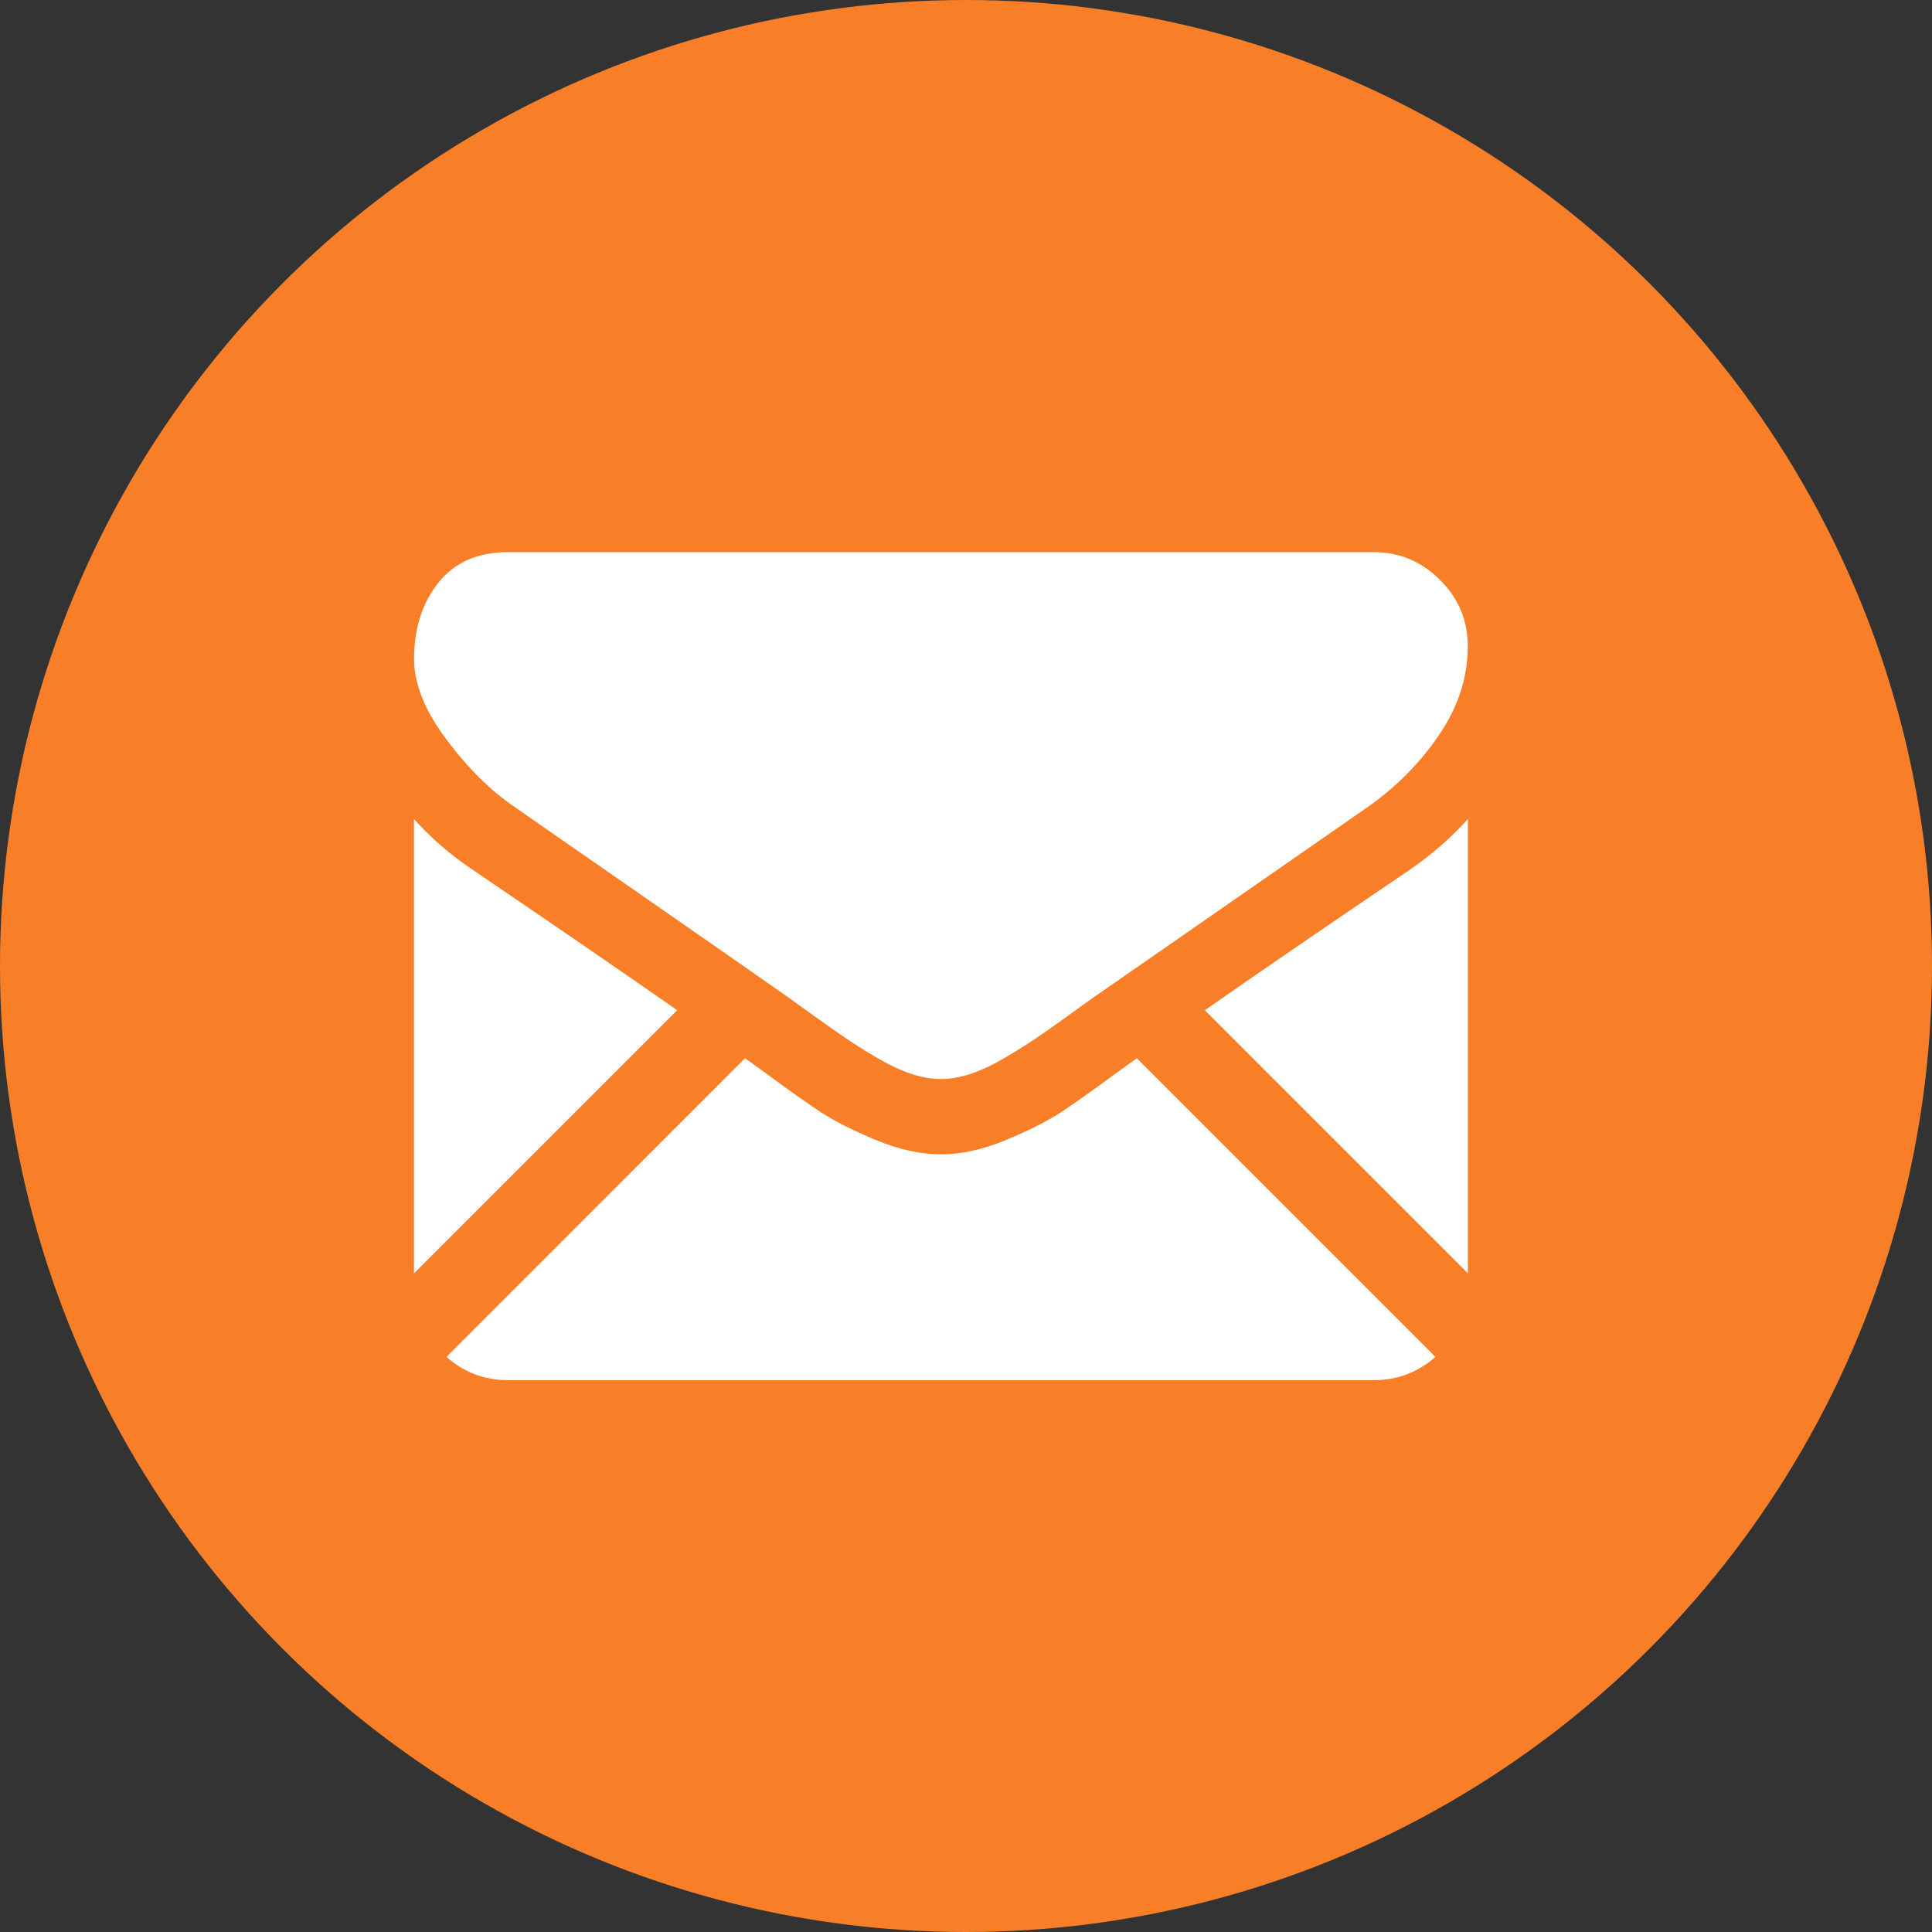 <svg width="22" height="22" viewBox="0 0 22 22" fill="none" xmlns="http://www.w3.org/2000/svg">
<rect x="0" y="0" width="22" height="22" fill="#333333" stroke="none"/>
<circle cx="11" cy="11" r="11" fill="#F87F27"/>
<path fill-rule="evenodd" clip-rule="evenodd" d="M5.786 6.287H15.643C15.933 6.287 16.184 6.392 16.396 6.602C16.608 6.812 16.714 7.064 16.714 7.358C16.714 7.711 16.605 8.048 16.387 8.369C16.168 8.691 15.895 8.965 15.57 9.193C14.486 9.945 13.668 10.513 13.113 10.899C12.808 11.11 12.581 11.268 12.436 11.369C12.414 11.385 12.38 11.409 12.335 11.441C12.287 11.475 12.226 11.519 12.151 11.574C12.006 11.679 11.885 11.764 11.789 11.828C11.693 11.893 11.577 11.966 11.441 12.046C11.305 12.126 11.177 12.187 11.056 12.227C10.935 12.267 10.824 12.287 10.721 12.287H10.714H10.708C10.605 12.287 10.494 12.267 10.373 12.227C10.252 12.187 10.124 12.126 9.988 12.046C9.852 11.966 9.736 11.893 9.64 11.828C9.544 11.764 9.423 11.679 9.278 11.574L9.093 11.441L9.088 11.437C9.046 11.407 9.014 11.384 8.993 11.369C8.807 11.238 8.58 11.08 8.318 10.897C8.01 10.682 7.651 10.433 7.239 10.147C6.476 9.618 6.018 9.3 5.866 9.193C5.589 9.006 5.328 8.748 5.083 8.42C4.837 8.091 4.715 7.787 4.715 7.506C4.715 7.157 4.807 6.867 4.992 6.635C5.178 6.403 5.442 6.287 5.786 6.287ZM4.714 9.327C4.911 9.546 5.136 9.74 5.391 9.91C6.339 10.554 7.112 11.085 7.711 11.503L4.714 14.5V9.327ZM16.345 15.451C16.146 15.627 15.913 15.716 15.643 15.716H5.786C5.516 15.716 5.282 15.627 5.084 15.451L8.484 12.05C8.569 12.111 8.648 12.168 8.719 12.22C8.973 12.408 9.18 12.554 9.338 12.659C9.497 12.764 9.708 12.871 9.971 12.98C10.235 13.09 10.48 13.144 10.708 13.144H10.714H10.721C10.949 13.144 11.194 13.09 11.458 12.98C11.721 12.871 11.932 12.764 12.091 12.659C12.249 12.554 12.456 12.408 12.71 12.22C12.785 12.166 12.864 12.109 12.945 12.051L16.345 15.451ZM16.045 9.91C15.133 10.527 14.358 11.058 13.719 11.504L16.715 14.5V9.327C16.523 9.541 16.299 9.735 16.045 9.91Z" fill="white"/>
</svg>
